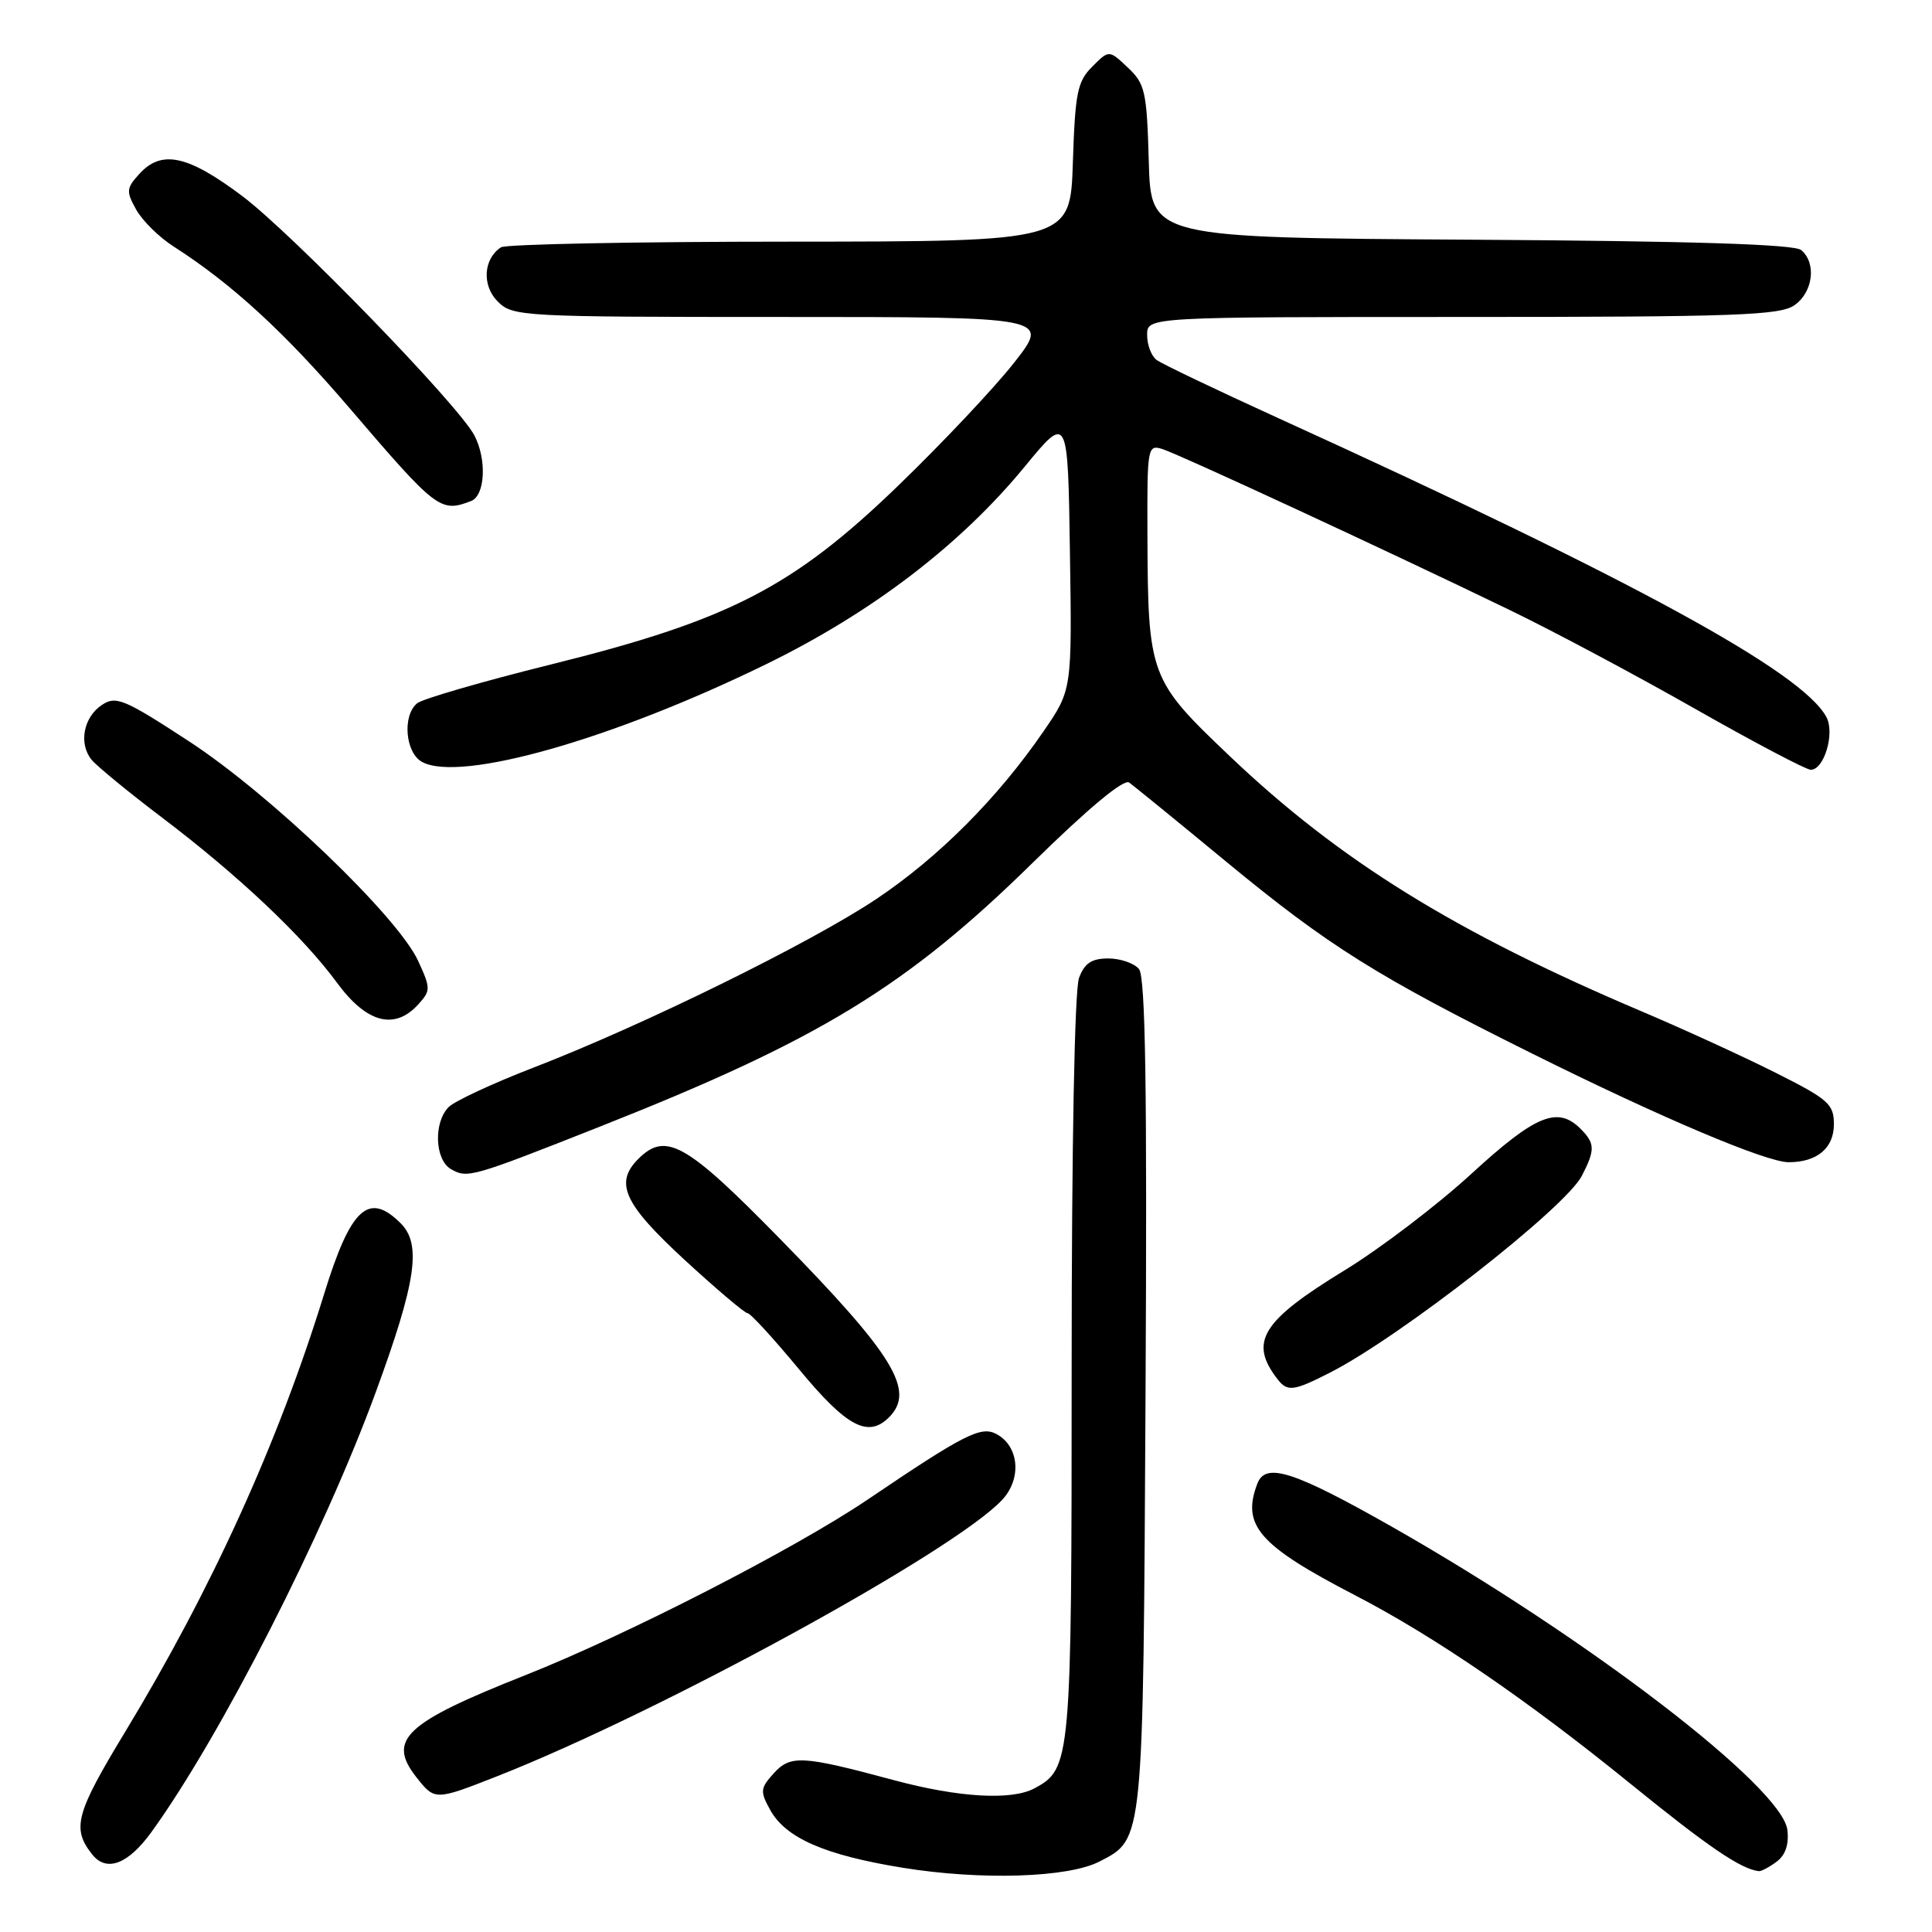 <?xml version="1.0" encoding="UTF-8" standalone="no"?>
<!DOCTYPE svg PUBLIC "-//W3C//DTD SVG 1.1//EN" "http://www.w3.org/Graphics/SVG/1.1/DTD/svg11.dtd" >
<svg xmlns="http://www.w3.org/2000/svg" xmlns:xlink="http://www.w3.org/1999/xlink" version="1.1" viewBox="0 0 256 256">
 <g >
 <path fill="currentColor"
d=" M 145.69 246.66 C 151.56 243.62 151.47 244.52 151.79 184.65 C 152.01 144.06 151.78 129.44 150.92 128.40 C 150.28 127.63 148.45 127.00 146.85 127.00 C 144.66 127.00 143.71 127.62 142.98 129.57 C 142.39 131.11 142.00 151.71 142.00 181.11 C 142.00 233.44 141.92 234.37 137.06 236.97 C 134.02 238.60 126.99 238.18 118.41 235.87 C 106.26 232.60 104.75 232.52 102.51 234.99 C 100.74 236.95 100.70 237.37 102.05 239.82 C 104.11 243.55 109.27 245.81 119.63 247.49 C 129.99 249.17 141.54 248.81 145.69 246.66 Z  M 235.39 246.70 C 236.57 245.84 237.06 244.42 236.84 242.49 C 236.18 236.83 210.43 217.08 184.54 202.36 C 171.41 194.91 167.71 193.72 166.61 196.58 C 164.48 202.12 166.81 204.78 179.57 211.39 C 190.03 216.81 202.39 225.27 215.95 236.28 C 226.37 244.74 230.66 247.66 233.06 247.94 C 233.37 247.97 234.42 247.42 235.39 246.70 Z  M 20.05 242.78 C 29.20 230.14 42.89 203.30 49.78 184.50 C 55.15 169.85 55.88 164.88 53.10 162.10 C 48.84 157.84 46.47 160.03 42.93 171.51 C 36.85 191.20 28.04 210.58 16.59 229.47 C 10.00 240.34 9.48 242.29 12.24 245.75 C 14.13 248.10 16.97 247.02 20.05 242.78 Z  M 65.83 235.38 C 87.56 226.83 126.47 205.54 132.80 198.73 C 135.41 195.93 135.04 191.63 132.04 190.02 C 129.98 188.92 127.82 190.01 114.91 198.74 C 105.27 205.25 83.10 216.62 69.66 221.95 C 53.64 228.29 51.26 230.51 55.17 235.49 C 57.61 238.59 57.66 238.59 65.83 235.38 Z  M 117.80 187.80 C 121.33 184.27 118.47 179.58 103.30 164.10 C 90.90 151.44 88.21 149.93 84.57 153.57 C 81.39 156.75 82.67 159.52 90.69 166.92 C 94.92 170.81 98.68 174.00 99.05 174.00 C 99.43 174.00 102.52 177.38 105.93 181.50 C 112.20 189.07 115.03 190.57 117.80 187.80 Z  M 176.25 181.87 C 185.58 177.11 207.40 160.06 209.60 155.81 C 211.38 152.36 211.36 151.50 209.43 149.57 C 206.39 146.53 203.46 147.74 194.96 155.54 C 190.45 159.68 182.92 165.41 178.25 168.27 C 167.15 175.05 165.45 177.80 169.28 182.75 C 170.59 184.45 171.41 184.34 176.25 181.87 Z  M 79.50 149.28 C 108.54 137.80 120.08 130.77 136.89 114.27 C 144.24 107.06 148.91 103.18 149.62 103.69 C 150.24 104.14 156.08 108.89 162.59 114.27 C 176.05 125.36 182.42 129.36 202.97 139.58 C 220.05 148.08 234.03 154.00 237.01 154.00 C 240.77 154.00 243.00 152.13 243.00 148.98 C 243.00 146.29 242.29 145.67 235.25 142.13 C 230.99 139.99 223.00 136.33 217.50 134.00 C 192.85 123.54 177.53 114.06 163.04 100.28 C 152.28 90.05 152.11 89.61 152.04 70.68 C 152.00 59.22 152.06 58.88 154.05 59.51 C 156.35 60.25 184.05 73.08 200.00 80.81 C 205.78 83.60 216.87 89.52 224.66 93.95 C 232.45 98.38 239.33 102.00 239.94 102.00 C 241.71 102.00 243.15 97.15 242.01 95.02 C 238.81 89.03 216.47 76.85 169.50 55.46 C 161.25 51.70 153.94 48.21 153.25 47.69 C 152.56 47.18 152.00 45.69 152.00 44.38 C 152.00 42.00 152.00 42.00 193.78 42.00 C 229.97 42.00 235.85 41.79 237.78 40.44 C 240.25 38.71 240.72 34.84 238.66 33.13 C 237.74 32.37 224.19 31.94 194.91 31.76 C 152.50 31.50 152.50 31.50 152.22 21.39 C 151.96 12.10 151.73 11.10 149.44 8.95 C 146.95 6.60 146.95 6.60 144.73 8.83 C 142.76 10.79 142.46 12.29 142.16 21.53 C 141.82 32.00 141.82 32.00 104.66 32.02 C 84.22 32.02 67.00 32.36 66.38 32.77 C 64.05 34.30 63.83 37.83 65.95 39.95 C 67.94 41.94 69.04 42.00 103.57 42.00 C 139.13 42.00 139.13 42.00 134.38 48.05 C 131.77 51.38 124.85 58.72 119.01 64.36 C 105.06 77.83 96.60 82.19 73.02 88.04 C 63.96 90.29 55.97 92.61 55.27 93.19 C 53.28 94.84 53.71 99.77 55.94 100.97 C 61.02 103.69 81.14 97.97 101.50 88.02 C 115.52 81.17 127.23 72.22 135.75 61.87 C 141.50 54.87 141.50 54.87 141.77 73.14 C 142.05 91.41 142.05 91.41 138.27 96.91 C 132.22 105.73 124.35 113.62 116.14 119.11 C 107.46 124.92 85.24 135.85 70.70 141.46 C 65.31 143.54 60.24 145.90 59.45 146.69 C 57.43 148.72 57.61 153.68 59.75 154.91 C 61.93 156.17 62.43 156.03 79.50 149.28 Z  M 55.43 133.08 C 57.08 131.25 57.08 130.97 55.41 127.33 C 52.71 121.45 35.81 105.25 25.03 98.22 C 16.49 92.64 15.37 92.17 13.53 93.39 C 11.05 95.02 10.39 98.55 12.15 100.69 C 12.87 101.55 17.07 105.00 21.48 108.34 C 31.57 115.98 40.16 124.09 44.67 130.24 C 48.58 135.56 52.29 136.54 55.43 133.08 Z  M 62.42 66.39 C 64.29 65.67 64.53 60.87 62.85 57.68 C 60.70 53.61 38.71 30.94 32.09 25.97 C 24.86 20.54 21.39 19.80 18.44 23.07 C 16.73 24.95 16.70 25.37 18.06 27.80 C 18.88 29.26 21.11 31.46 23.03 32.68 C 30.74 37.62 37.70 44.02 46.25 54.00 C 57.86 67.57 58.36 67.95 62.42 66.39 Z "/>
</g>
</svg>